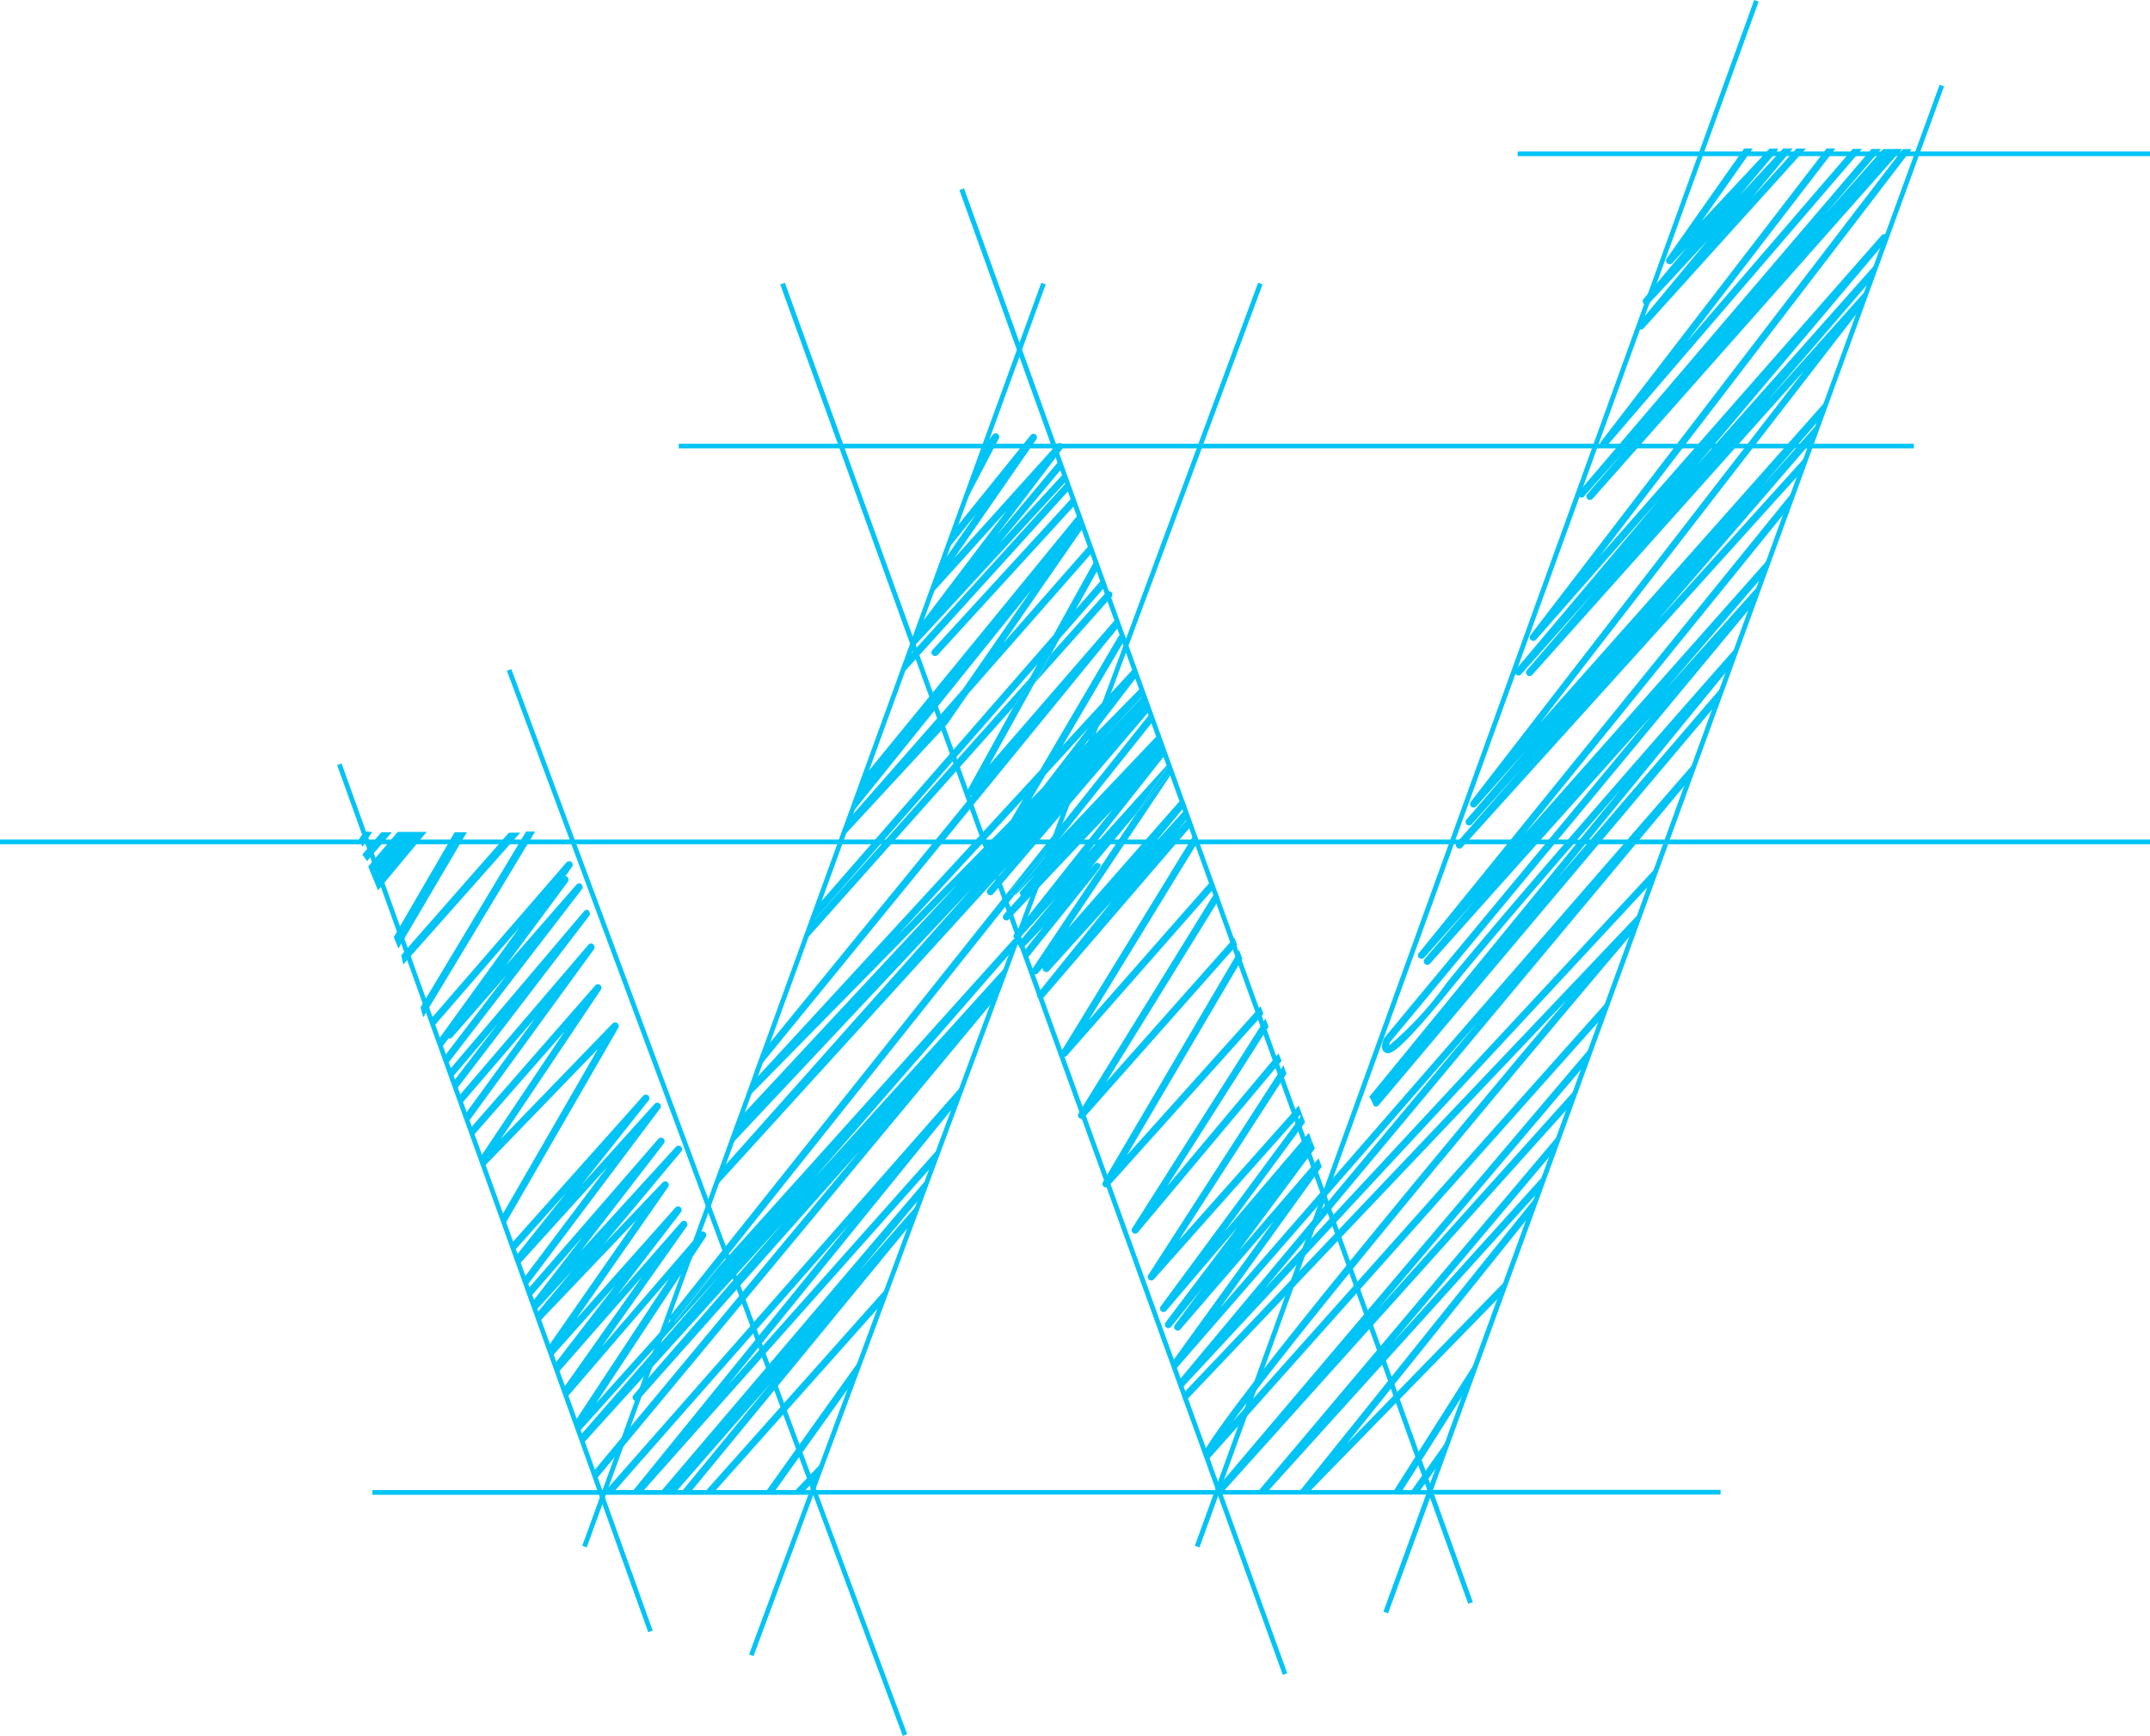 <svg id="Grupo_10078" data-name="Grupo 10078" xmlns="http://www.w3.org/2000/svg" xmlns:xlink="http://www.w3.org/1999/xlink" width="46.11" height="37.237" viewBox="0 0 46.11 37.237">
  <defs>
    <clipPath id="clip-path">
      <rect id="Retângulo_3202" data-name="Retângulo 3202" width="46.11" height="37.237" fill="none"/>
    </clipPath>
  </defs>
  <path id="Caminho_4533" data-name="Caminho 4533" d="M64.274,145.972l.21.514,1.045-1.255h-.623Z" transform="translate(-56.377 -127.386)" fill="#01c4f6"/>
  <path id="Caminho_4534" data-name="Caminho 4534" d="M62.749,145.137l.167.015-.208.318-.079-.159Z" transform="translate(-54.934 -127.304)" fill="#01c4f6"/>
  <path id="Caminho_4535" data-name="Caminho 4535" d="M63.245,145.776l.1.143.531-.619h-.223Z" transform="translate(-55.474 -127.447)" fill="#01c4f6"/>
  <path id="Caminho_4536" data-name="Caminho 4536" d="M73.393,148.938l.059.211,2.4-3.985h-.194Z" transform="translate(-64.375 -127.328)" fill="#01c4f6"/>
  <g id="Grupo_10079" data-name="Grupo 10079">
    <g id="Grupo_10078-2" data-name="Grupo 10078" clip-path="url(#clip-path)">
      <path id="Caminho_4537" data-name="Caminho 4537" d="M112.714,190.669l-4.55,5.115,4.923-6.067.144-.386a.075.075,0,0,0-.046.024l-7.663,8.715h.2l5.051-5.744-4.66,5.744h.22l6.263-7.042.141-.377a.075.075,0,0,0-.024.018" transform="translate(-92.557 -166.068)" fill="#01c4f6"/>
      <path id="Caminho_4538" data-name="Caminho 4538" d="M119.52,208.265l1.382-1.659.1-.268a.075.075,0,0,0-.089.018l-5.638,6.625h.329l2.041-2.338-1.922,2.338h.2l4.767-5.8.165-.441Z" transform="translate(-101.11 -180.978)" fill="#01c4f6"/>
      <path id="Caminho_4539" data-name="Caminho 4539" d="M126.913,224.861l-3.877,4.352h.2l3.6-4.039.126-.338a.076.076,0,0,0-.051.025" transform="translate(-107.919 -197.21)" fill="#01c4f6"/>
      <path id="Caminho_4540" data-name="Caminho 4540" d="M135.668,237.122l-2.03,2.846h.186l1.688-2.366.188-.5a.073.073,0,0,0-.032.024" transform="translate(-117.218 -207.966)" fill="#01c4f6"/>
      <path id="Caminho_4541" data-name="Caminho 4541" d="M138.58,255.705h.209l.287-.3.135-.363Z" transform="translate(-121.553 -223.703)" fill="#01c4f6"/>
      <path id="Caminho_4542" data-name="Caminho 4542" d="M102.154,164.9l.044-.051.122-.372-4.137,4.568,4.383-5.031a.075.075,0,0,0,0-.1.075.075,0,0,1-.06-.016l0-.006a.074.074,0,0,0-.045.023l-6.309,7.014-.913,1.146a.075.075,0,0,1-.059.029.077.077,0,0,1-.047-.016.1.1,0,0,1-.011-.013l-1.6,1.78,2.351-3.567a.076.076,0,0,0-.121-.091l-2.107,2.446,1.822-2.581a.076.076,0,0,0-.119-.094l-1.38,1.575,1.37-1.782a.076.076,0,0,0-.117-.1l-2.125,2.387,1.966-2.824a.076.076,0,0,0-.117-.1l-1.254,1.315,1.658-1.985a.076.076,0,0,0-.114-.1l-2.044,2.24,1.781-2.307a.076.076,0,0,0-.117-.1l-2.8,3.225.059.164,1.121-1.292-1.081,1.4.069.191.792-.868-.772.924.063.175,2.068-2.169-1.878,2.7.078.218,1.357-1.524-1.3,1.688.068.189,1.806-2.062-1.688,2.392.072.2,2.2-2.559-2.021,3.067.083.229,3.017-3.355-2.99,3.432.062.171,4.3-4.746-3.22,3.707a.076.076,0,0,0,.114.1l4.738-5.338-5.713,6.881.06.166,8.58-10.334.087-.266a.084.084,0,0,0-.026,0" transform="translate(-80.737 -143.756)" fill="#01c4f6"/>
      <path id="Caminho_4543" data-name="Caminho 4543" d="M19.362,60.428l-1.923-5.173H7.986v-.1H17.4L12.254,41.3H0v-.1H12.217l-1.346-3.621.095-.036L12.324,41.2H25.591l-3.021-8.391H14.557v-.1h7.977l-1.959-5.442.1-.034,1.971,5.476h18.4v.1H22.678L25.7,41.2H46.11v.1H25.735l4.986,13.85H36.9v.1H30.757l.831,2.308-.1.034-.843-2.342h-13.1l1.91,5.138ZM17.51,55.153h13.1L25.628,41.3H12.362Zm28.6-28.612H32.549v-.1H46.11Z" transform="translate(0 -23.191)" fill="#01c4f6"/>
      <path id="Caminho_4544" data-name="Caminho 4544" d="M130.84,48.513l-.095-.035,10.918-29.424.095.035Zm13.609-.917-.1-.035,11.929-32.753.095.035Z" transform="translate(-114.68 -12.989)" fill="#01c4f6"/>
      <path id="Caminho_4545" data-name="Caminho 4545" d="M79.133,79.228,68.354,49.4l.1-.034L79.228,79.193Zm-13.609-.916-6.672-18.6.095-.034,6.672,18.6Z" transform="translate(-51.621 -43.3)" fill="#01c4f6"/>
      <path id="Caminho_4546" data-name="Caminho 4546" d="M101.731,33.193l-.095-.035L111.48,6.065l.095.035Zm13.142,0-.1-.034L126.769,0l.095.034Z" transform="translate(-89.148)" fill="#01c4f6"/>
      <path id="Caminho_4547" data-name="Caminho 4547" d="M203.978,141.574l-.068-.179-1.709,1.982,1.629-2.191-.062-.164a.08.08,0,0,0-.013.011l-.076.093.085-.113-.062-.162a.07.07,0,0,0-.014.011l-1.8,2.111,1.732-2.35-.137-.359-2.571,2.892,2.31-3.578-.067-.176-2.9,4.5a.076.076,0,0,0,.12.091l3.137-3.529.01.042-3,4.066a.076.076,0,0,0,.119.094l1.535-1.8-1.552,2.055a.076.076,0,0,0,.119.093l.665-.826-.583.784a.076.076,0,0,0,.118.095l2.007-2.329-2.205,3.057.058.165a.07.07,0,0,0,.022-.017l6.515-7.487-6.455,7.738.059.168,10.088-10.858.136-.369-8.42,9.063,9.1-10.906.156-.424L201.8,144.6Z" transform="translate(-175.631 -116.548)" fill="#01c4f6"/>
      <path id="Caminho_4548" data-name="Caminho 4548" d="M70.941,145.3H70.68l-1.216,2.094.093.26Z" transform="translate(-60.929 -127.447)" fill="#01c4f6"/>
      <path id="Caminho_4549" data-name="Caminho 4549" d="M72.974,145.37l-2.22,2.527.064.178,2.4-2.706Z" transform="translate(-62.061 -127.508)" fill="#01c4f6"/>
      <path id="Caminho_4550" data-name="Caminho 4550" d="M78.35,150.892a.076.076,0,0,0-.105.009l-1.52,1.74,1.334-1.8a.076.076,0,0,0-.053-.121l.142-.2a.076.076,0,0,0-.119-.094l-2.92,3.371.059.164,1.851-2.138-1.749,2.422.063.177.168-.221a.077.077,0,0,0,.077-.023l1.16-1.329L75.4,154.6l.061.17L78.361,151a.076.076,0,0,0-.012-.1" transform="translate(-65.88 -131.927)" fill="#01c4f6"/>
      <path id="Caminho_4551" data-name="Caminho 4551" d="M81.316,158.859a.076.076,0,0,0-.105.01L78.3,162.3l.059.165,1-1.183-.972,1.269.061.17,2.873-3.753a.076.076,0,0,0-.013-.1" transform="translate(-68.683 -139.325)" fill="#01c4f6"/>
      <path id="Caminho_4552" data-name="Caminho 4552" d="M82.838,164.719a.076.076,0,0,0-.1.01L79.939,168l.059.164,1.6-1.865-1.517,2.084.062.173,2.713-3.728a.076.076,0,0,0-.014-.1" transform="translate(-70.117 -144.466)" fill="#01c4f6"/>
      <path id="Caminho_4553" data-name="Caminho 4553" d="M85.132,172.637a.076.076,0,0,0-.1.008l-2.393,2.474,2.144-3.2a.076.076,0,0,0-.12-.092l-2.7,3.088.059.163L84,172.819l-1.812,2.706.074.206,2.455-2.538-2.075,3.6.067.187,2.446-4.241a.075.075,0,0,0-.02-.1" transform="translate(-71.895 -150.691)" fill="#01c4f6"/>
      <path id="Caminho_4554" data-name="Caminho 4554" d="M92.252,191.336l-1.559,1.728,1.435-1.807a.076.076,0,0,0-.116-.1l-2.835,3.178.058.162,1.123-1.258-1.084,1.365.066.183,1.9-2.1-1.794,2.387.062.171,2.866-3.814a.076.076,0,0,0-.117-.1" transform="translate(-78.219 -167.65)" fill="#01c4f6"/>
      <path id="Caminho_4555" data-name="Caminho 4555" d="M124.2,128.266l1.036-1.091,2.02-2.537-.055-.149a.076.076,0,0,0-.04.025L116.882,137.42a.075.075,0,0,0,0,.094l1.031-1.146,6.352-7.976a.074.074,0,0,1-.064-.019.076.076,0,0,1,0-.107" transform="translate(-102.507 -109.193)" fill="#01c4f6"/>
      <path id="Caminho_4556" data-name="Caminho 4556" d="M117.016,222.325a.076.076,0,0,0,.047.016.075.075,0,0,0,.059-.029l.913-1.146L117,222.312a.1.1,0,0,0,.011.013" transform="translate(-102.629 -193.991)" fill="#01c4f6"/>
      <path id="Caminho_4557" data-name="Caminho 4557" d="M159.723,77.464l-.837,1.211-.226.622,1.717-1.905-1.97,2.6-.176.484,3.428-3.721-.059-.16L160.212,78.1l1.349-1.613-.06-.165-1.339,1.6,1.3-1.714-.065-.177-2.147,2.382,1.767-2.555a.076.076,0,0,0-.121-.091l-1.735,2.15L159,78.36Z" transform="translate(-138.789 -66.436)" fill="#01c4f6"/>
      <path id="Caminho_4558" data-name="Caminho 4558" d="M167,76.192a.074.074,0,0,0,.032.015l-.172.327L166.47,77.6l.968-1.848a.076.076,0,0,0-.127-.082l-.261.331-.065.18a.067.067,0,0,0,.01.012" transform="translate(-146.016 -66.346)" fill="#01c4f6"/>
      <path id="Caminho_4559" data-name="Caminho 4559" d="M160.351,84.333l-.059-.161L156.8,88.023l-.137.377Z" transform="translate(-137.414 -73.83)" fill="#01c4f6"/>
      <path id="Caminho_4560" data-name="Caminho 4560" d="M162.617,90.221a.076.076,0,0,0,.107,0L165.672,87l-.059-.16-3,3.273a.075.075,0,0,0,0,.107" transform="translate(-142.615 -76.171)" fill="#01c4f6"/>
      <path id="Caminho_4561" data-name="Caminho 4561" d="M150.512,91.369l-1.479,2.137-2.52,2.871-.143.394,2.327-2.515.007-.008.449-.649,2.662-3.033-.059-.162-1.851,2.109,1.715-2.479-.1-.287-4.666,5.706-.308.848Z" transform="translate(-128.386 -78.72)" fill="#01c4f6"/>
      <path id="Caminho_4562" data-name="Caminho 4562" d="M136.3,111.66a.076.076,0,0,0,.1.1l-4.514,5.53-.145.4a.074.074,0,0,0,.032-.022l7.791-9.542-.062-.169-2.721,3.141.976-1.767-.455.511Z" transform="translate(-115.559 -94.694)" fill="#01c4f6"/>
      <path id="Caminho_4563" data-name="Caminho 4563" d="M141.3,105.165l4.558-5.228-.169.306.456-.511.186-.337.978-1.121-.06-.163-.57.654.487-.881-.069-.188-.891,1.612-5.143,5.9-.138.379Z" transform="translate(-123.608 -85.691)" fill="#01c4f6"/>
      <path id="Caminho_4564" data-name="Caminho 4564" d="M144.692,118.43l-4.389,4.923-.381.437-.134.368,4.572-5.128Z" transform="translate(-122.612 -103.879)" fill="#01c4f6"/>
      <path id="Caminho_4565" data-name="Caminho 4565" d="M182.3,103.473l-.058-.158a.084.084,0,0,0-.015.012l-1.19,1.335-.331.6Z" transform="translate(-158.505 -90.621)" fill="#01c4f6"/>
      <path id="Caminho_4566" data-name="Caminho 4566" d="M141.255,158.495l-.375.42-.006.017Z" transform="translate(-123.565 -139.02)" fill="#01c4f6"/>
      <path id="Caminho_4567" data-name="Caminho 4567" d="M177,115.382l.455-.511.331-.6-.456.511Z" transform="translate(-155.254 -100.232)" fill="#01c4f6"/>
      <path id="Caminho_4568" data-name="Caminho 4568" d="M125.088,120.672l4.5-4.58-4.746,5.093-.225.619,5.257-5.6-5.445,6.116-.124.341a.073.073,0,0,0,.043-.022l6.291-6.914-.423.5a.076.076,0,0,0,.115.1l3.369-3.946-.122-.334-1.115,1.188,1.113-1.194-.054-.147a.077.077,0,0,0-.033.019l-1.217,1.238,1.158-1.507-.065-.176-1.542,1.674,1.327-2.262-.042-.115a.075.075,0,0,0-.086.033l-1.683,2.869-6.215,6.748-.1.284a.075.075,0,0,0,.066-.02m6.374-6.921.917-1-.985,1.282-.249.253Zm-.484.526-.268.457-2.44,2.483Z" transform="translate(-109.033 -97.147)" fill="#01c4f6"/>
      <path id="Caminho_4569" data-name="Caminho 4569" d="M177.083,130.918a.076.076,0,0,0-.1,0l-.106.11,1-1.2.713-1.066-.009-.023-1.758,1.948,1.689-2.136-.154-.421a.076.076,0,0,0-.014.01l-2.115,2.228-.969,1.217a.073.073,0,0,0,.043-.021l.408-.429-.317.36a.076.076,0,0,0,0,.105l-.375.417a.076.076,0,0,0,.111.1l2.233-2.365-2.111,2.67a.075.075,0,0,0,.006.1.074.074,0,0,1,.061.017l0,0a.077.077,0,0,0,.045-.023l.78-.865-.794.951a.076.076,0,0,0,.113.1l.426-.444-.439.546a.076.076,0,0,0,.012.107.075.075,0,0,0,.048.017.075.075,0,0,0,.059-.028l1.434-1.785.1-.146a.074.074,0,0,0-.024-.061" transform="translate(-153.5 -112.389)" fill="#01c4f6"/>
      <path id="Caminho_4570" data-name="Caminho 4570" d="M177.106,163.889l0,.006a.075.075,0,0,0,.06.016l0,0a.074.074,0,0,0-.061-.017" transform="translate(-155.345 -143.751)" fill="#01c4f6"/>
      <path id="Caminho_4571" data-name="Caminho 4571" d="M176.395,147.441a.076.076,0,0,0,0,.107.074.074,0,0,0,.064.019l.969-1.217Z" transform="translate(-154.703 -128.368)" fill="#01c4f6"/>
      <path id="Caminho_4572" data-name="Caminho 4572" d="M183.459,135.479l-.264.307.259-.321-.064-.173-.736.815.717-.868-.062-.168-2.452,2.792,2.246-3.356-.011-.029-.767.919-.768,1.148a.075.075,0,0,1-.015.044l-.082.1-1.371,2.049a.076.076,0,0,0,.12.092l.106-.12a.076.076,0,0,0,.129.071l1.356-1.5-1.59,1.976a.076.076,0,0,0,.117.1l3.192-3.71Z" transform="translate(-157.95 -117.954)" fill="#01c4f6"/>
      <path id="Caminho_4573" data-name="Caminho 4573" d="M199.152,133.428l-.054-.147-.713,1.066Z" transform="translate(-174.009 -116.905)" fill="#01c4f6"/>
      <path id="Caminho_4574" data-name="Caminho 4574" d="M191.437,151.3l-.1.146.082-.1a.075.075,0,0,0,.015-.043" transform="translate(-167.83 -132.708)" fill="#01c4f6"/>
      <path id="Caminho_4575" data-name="Caminho 4575" d="M188.4,146.389l-2.65,3.015,2.35-3.84-.066-.182-2.873,4.693a.076.076,0,0,0,.02.1.075.075,0,0,0,.045.015.076.076,0,0,0,.057-.026l3.178-3.616Z" transform="translate(-162.401 -127.52)" fill="#01c4f6"/>
      <path id="Caminho_4576" data-name="Caminho 4576" d="M191.519,156.466l-2.749,3.1,2.431-3.937-.068-.178-2.956,4.787a.075.075,0,0,0,.019.1.074.074,0,0,0,.045.015.076.076,0,0,0,.057-.026l3.281-3.706Z" transform="translate(-165.047 -136.354)" fill="#01c4f6"/>
      <path id="Caminho_4577" data-name="Caminho 4577" d="M195.81,167.062l-2.869,3.2,2.478-4.22-.069-.181-2.922,4.975a.076.076,0,0,0,.122.089l3.321-3.7Z" transform="translate(-168.775 -145.478)" fill="#01c4f6"/>
      <path id="Caminho_4578" data-name="Caminho 4578" d="M200.645,178.575l0,0-2.392,2.855,2.178-3.426-.067-.177-2.858,4.5a.076.076,0,0,0,.019.1.078.078,0,0,0,.045.015.076.076,0,0,0,.058-.027l3.082-3.679Z" transform="translate(-173.225 -155.979)" fill="#01c4f6"/>
      <path id="Caminho_4579" data-name="Caminho 4579" d="M212.482,192.5l7.474-8.317.138-.381-4.236,4.714,4.415-5.207.149-.41-8,9.439Z" transform="translate(-186.32 -160.422)" fill="#01c4f6"/>
      <path id="Caminho_4580" data-name="Caminho 4580" d="M219.728,205.817l5.786-6.407.138-.379-3.242,3.59,3.407-4.042.151-.414-6.449,7.652Z" transform="translate(-192.546 -173.817)" fill="#01c4f6"/>
      <path id="Caminho_4581" data-name="Caminho 4581" d="M226.915,215.115,231,210.929l.126-.346-3.407,3.5,3.906-4.868.161-.443-5.094,6.349Z" transform="translate(-198.835 -183.115)" fill="#01c4f6"/>
      <path id="Caminho_4582" data-name="Caminho 4582" d="M243.354,240.35l1.362-2.15.242-.664-1.783,2.814Z" transform="translate(-213.296 -208.35)" fill="#01c4f6"/>
      <path id="Caminho_4583" data-name="Caminho 4583" d="M246.39,252.377l.416-.589.2-.541-.8,1.13Z" transform="translate(-215.953 -220.376)" fill="#01c4f6"/>
      <path id="Caminho_4584" data-name="Caminho 4584" d="M285.875,29.767a.075.075,0,0,0,.056-.025L289.4,25.9a.084.084,0,0,0,.01-.017h-.2l-.96,1.062.882-1.063h-.207l-.927,1,.795-.946a.074.074,0,0,0,.017-.052h-.175l-1.455,1.554,1.094-1.556h-.185l-1.657,2.356a.076.076,0,0,0,.117.1l.318-.34-.937,1.115a.076.076,0,0,0,.114.1L287.3,27.86l-1.48,1.783a.076.076,0,0,0,.058.124" transform="translate(-250.683 -22.697)" fill="#01c4f6"/>
      <path id="Caminho_4585" data-name="Caminho 4585" d="M279.431,32.359a.076.076,0,0,0,.057-.026l5.479-6.378h-.2L281.2,30.1l3.175-4.127a.072.072,0,0,0,.013-.026h-.183l-4.836,6.287a.076.076,0,0,0,.012.105.075.075,0,0,0,.048.017" transform="translate(-245.031 -22.762)" fill="#01c4f6"/>
      <path id="Caminho_4586" data-name="Caminho 4586" d="M275.51,33.448l.834-.938-.763.889a.076.076,0,0,0,.114.1l6.638-7.5s0,0,0-.006h-.2l-.072.082.05-.058a.075.075,0,0,0,.013-.023h-.194l-1.273,1.432L281.88,26a.035.035,0,0,0,0-.007h-.2L275.4,33.348a.076.076,0,0,0,.114.1" transform="translate(-241.542 -22.797)" fill="#01c4f6"/>
      <path id="Caminho_4587" data-name="Caminho 4587" d="M263.9,26.02h-.19l-7.984,10.423a.076.076,0,0,0,.117.1l2.629-2.994-3.064,3.636a.076.076,0,0,0,.115.1l1.561-1.758-1.44,1.675a.076.076,0,0,0,.114.1l5.829-6.52-7.141,9.236a.076.076,0,0,0,.117.1l1.076-1.212-1.291,1.5a.076.076,0,0,0,.114.1l1.1-1.232L254.142,40.9a.076.076,0,0,0,.058.125.074.074,0,0,0,.056-.025l7.2-7.97.137-.378-3.151,3.486,3.258-3.78.15-.412-1.165,1.31,1.192-1.384.149-.411-6.1,6.872,6.8-8.792.167-.459-.008.006L260.8,31.423l2.154-2.506.148-.407-3.816,4.3,3.964-4.7.094-.259a.075.075,0,0,0-.089.017l-6.038,6.875,6.677-8.717h0" transform="translate(-222.9 -22.822)" fill="#01c4f6"/>
      <path id="Caminho_4588" data-name="Caminho 4588" d="M239.991,95.992a.076.076,0,0,0,.106-.008l1.088-1.227L240.1,96.02a.076.076,0,0,0,.114.1l4.754-5.32-5.728,6.906a.08.08,0,0,0-.012.02c-.034.084-.076.234.019.29s.215.126,1.458-1.41c.8-.985,2.268-2.692,3.61-4.233l-5.4,6.6a.844.844,0,0,1,.094.19.075.075,0,0,0,.049.018.076.076,0,0,0,.058-.027l7.182-8.526.152-.419-3.521,4.1,3.659-4.473.176-.484c-1.107,1.255-4.741,5.387-6.181,7.166a7.1,7.1,0,0,1-1.243,1.353.529.529,0,0,1,.02-.071l7.713-9.3.173-.476-1.968,2.2,2.024-2.355.148-.406-5.213,5.879,5.58-6.887.159-.437-8,9.874a.076.076,0,0,0,.01.106" transform="translate(-209.549 -75.445)" fill="#01c4f6"/>
      <path id="Caminho_4589" data-name="Caminho 4589" d="M68.819,162.343l-.09.155.1.244.082-.14Z" transform="translate(-60.284 -142.396)" fill="#01c4f6"/>
      <path id="Caminho_4590" data-name="Caminho 4590" d="M70.034,166.039l.042.2.111-.125-.064-.178Z" transform="translate(-61.428 -145.549)" fill="#01c4f6"/>
      <path id="Caminho_4591" data-name="Caminho 4591" d="M206.334,170.009l8.2-8.632c-2.54,3.018-7.105,8.5-7.79,9.7l.074.193,8.434-9.465.14-.385-8.025,9.006c1.751-2.395,7.03-8.656,8.553-10.456l.161-.442-9.8,10.319Z" transform="translate(-180.932 -139.929)" fill="#01c4f6"/>
      <path id="Caminho_4592" data-name="Caminho 4592" d="M184.155,77.51a.076.076,0,0,0-.117-.1l-.058.064.065.177Z" transform="translate(-161.374 -67.88)" fill="#01c4f6"/>
      <path id="Caminho_4593" data-name="Caminho 4593" d="M193.309,103.333a.076.076,0,0,0-.006-.107.075.075,0,0,0-.092-.005l.058.158Z" transform="translate(-169.471 -90.526)" fill="#01c4f6"/>
      <path id="Caminho_4594" data-name="Caminho 4594" d="M195.991,110.89a.071.071,0,0,0-.045-.11l.042.115Z" transform="translate(-171.87 -97.168)" fill="#01c4f6"/>
    </g>
  </g>
</svg>
